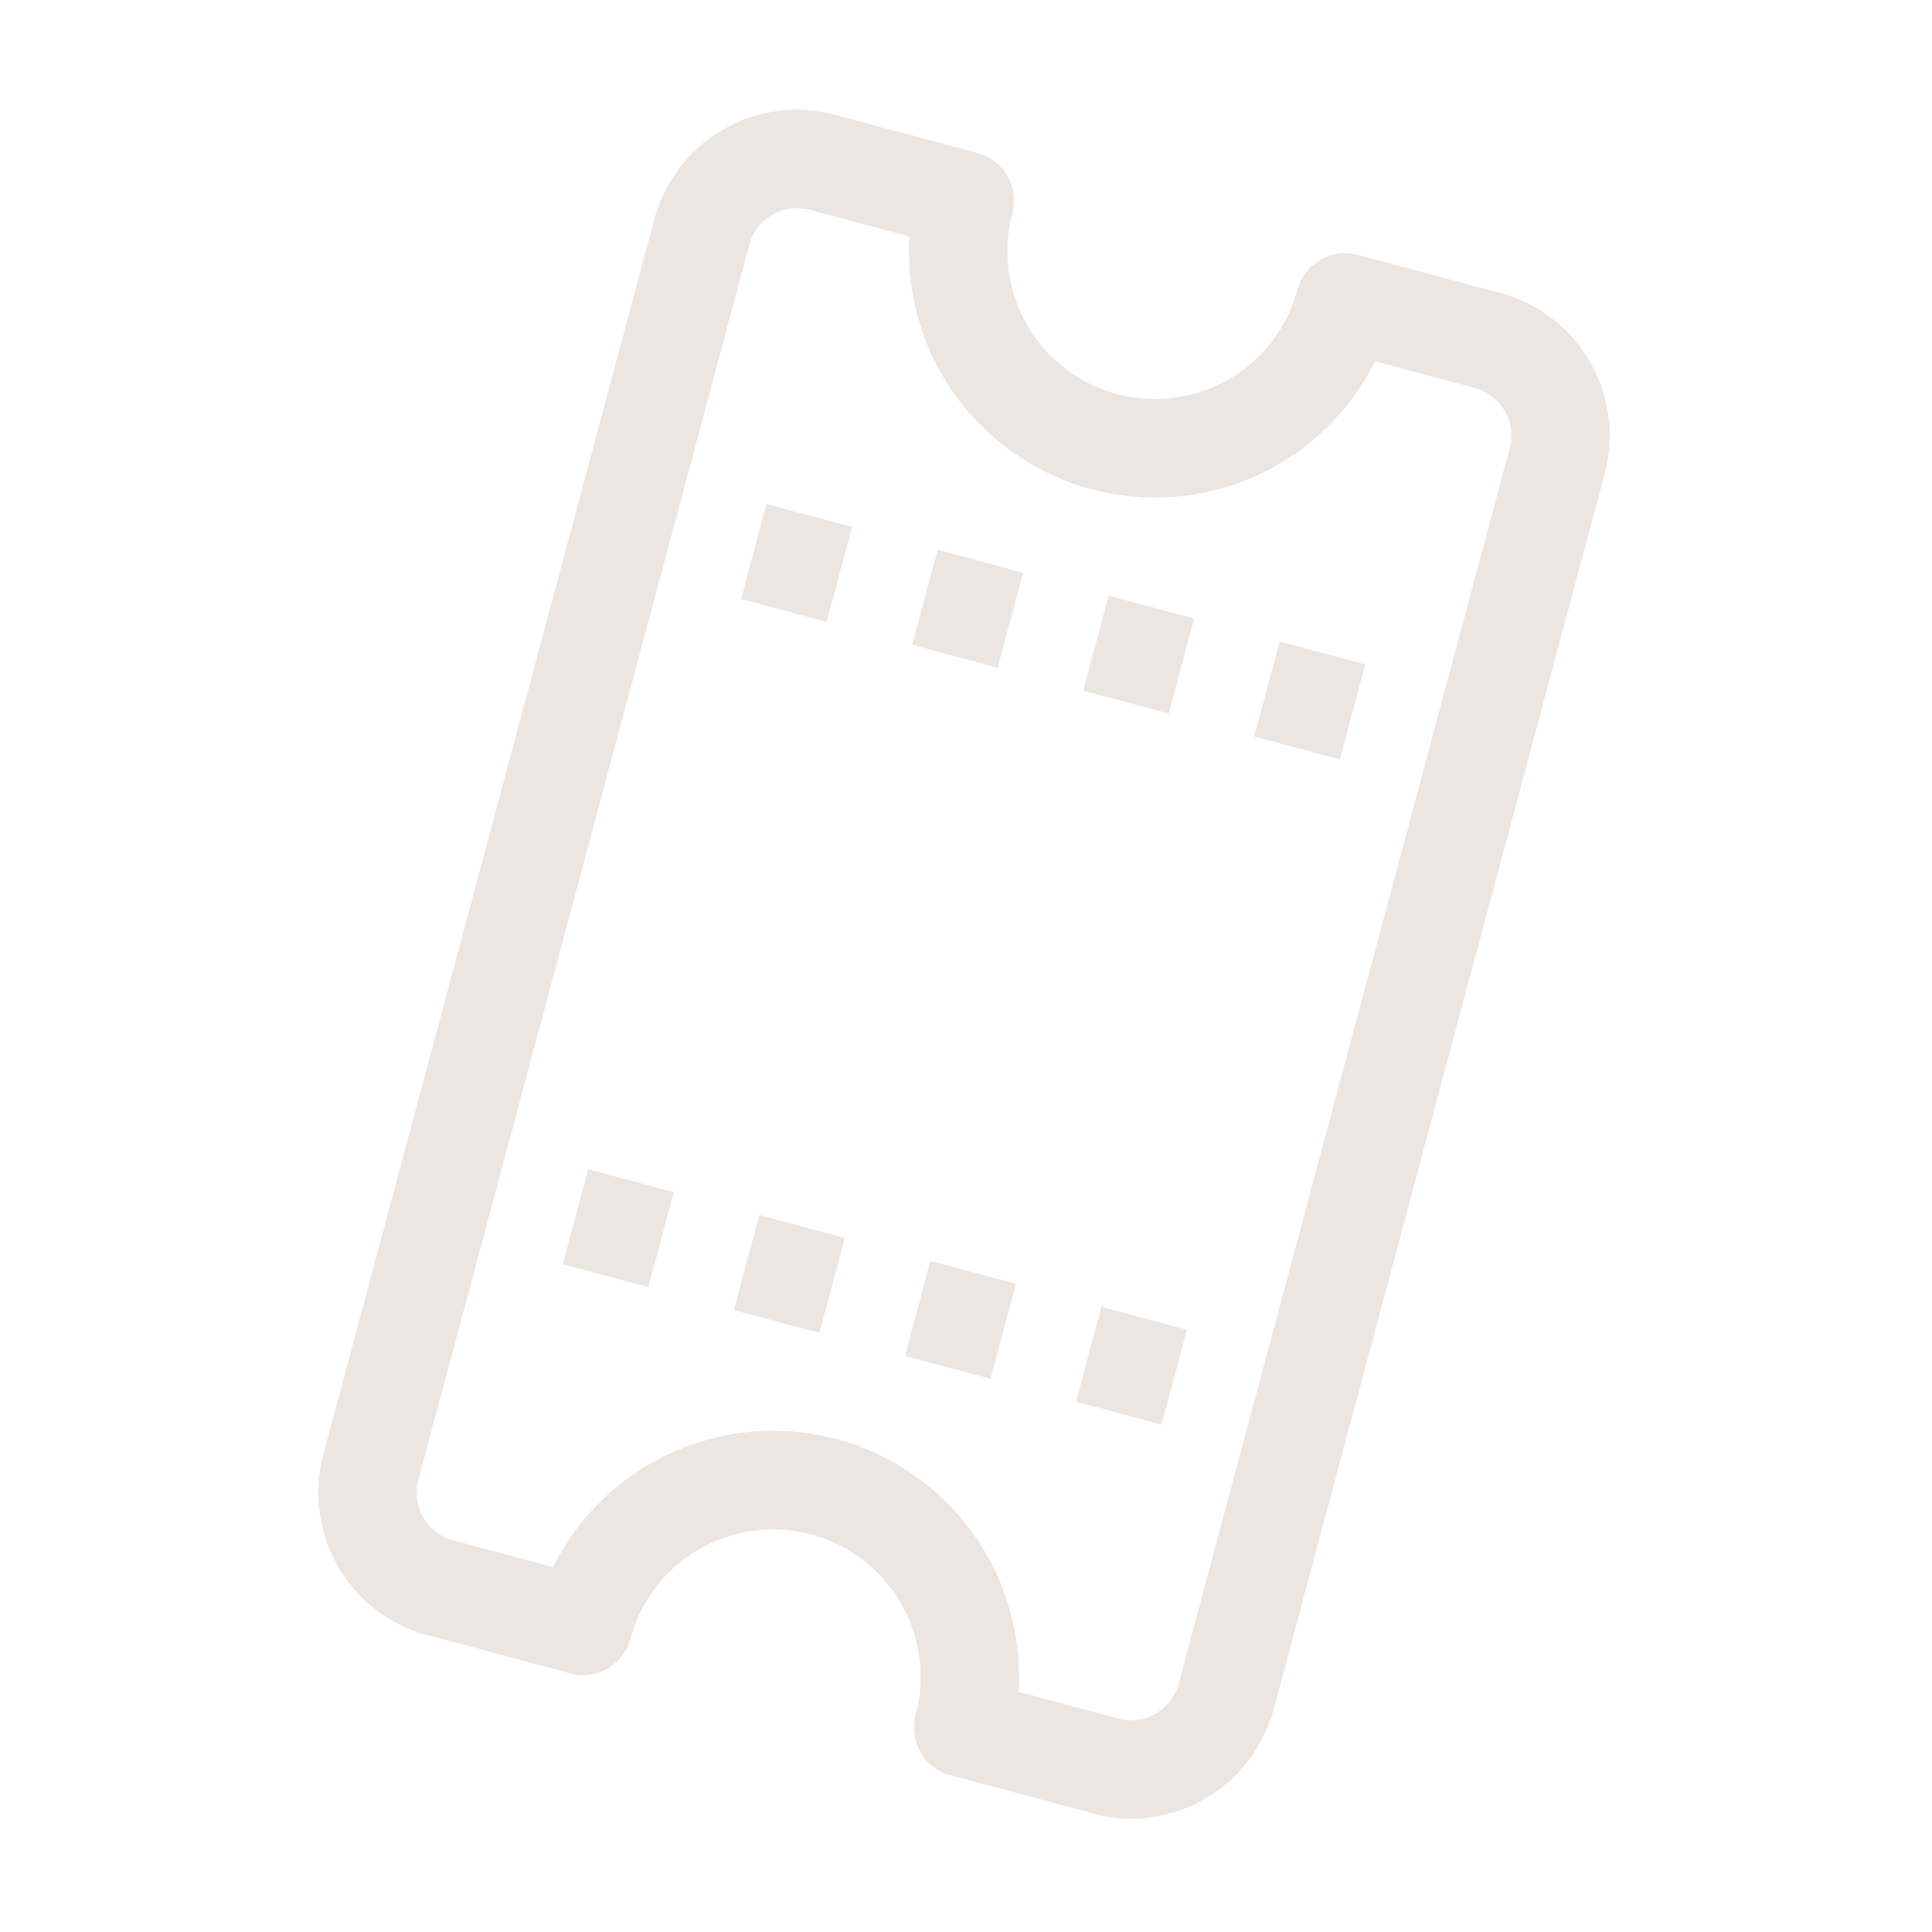 <svg width="27" height="27" viewBox="0 0 27 27" fill="none" xmlns="http://www.w3.org/2000/svg">
<g clip-path="url(#clip0_2534_134911)">
<path d="M7.865 17.668L9.061 17.988L9.416 16.66L8.221 16.34L7.865 17.668ZM10.356 8.371L11.552 8.691L11.908 7.363L10.712 7.043L10.356 8.371ZM10.256 18.308L11.451 18.629L11.807 17.301L10.612 16.98L10.256 18.308ZM12.747 9.012L13.942 9.332L14.298 8.004L13.103 7.683L12.747 9.012ZM12.647 18.949L13.842 19.269L14.198 17.941L13.002 17.621L12.647 18.949ZM15.138 9.652L16.333 9.972L16.689 8.644L15.494 8.324L15.138 9.652ZM15.037 19.59L16.233 19.91L16.588 18.582L15.393 18.262L15.037 19.59ZM17.528 10.293L18.724 10.613L19.08 9.285L17.884 8.965L17.528 10.293Z" fill="#EBE6E1"/>
<path d="M4.518 20.328C4.377 20.857 4.451 21.419 4.724 21.893C4.998 22.367 5.448 22.713 5.977 22.854L7.969 23.388C8.145 23.435 8.333 23.41 8.491 23.319C8.648 23.228 8.764 23.078 8.811 22.902C8.952 22.373 9.298 21.923 9.772 21.649C10.245 21.376 10.809 21.302 11.337 21.443C11.865 21.585 12.316 21.931 12.589 22.404C12.863 22.878 12.937 23.441 12.795 23.969C12.748 24.146 12.773 24.333 12.864 24.491C12.955 24.649 13.105 24.764 13.281 24.811L15.274 25.345C15.802 25.487 16.365 25.413 16.839 25.139C17.312 24.866 17.658 24.415 17.8 23.887L22.426 6.621C22.568 6.093 22.494 5.53 22.22 5.056C21.947 4.582 21.496 4.236 20.968 4.095L18.975 3.561C18.799 3.514 18.612 3.539 18.454 3.63C18.296 3.721 18.181 3.871 18.133 4.047C17.992 4.576 17.646 5.026 17.172 5.3C16.699 5.573 16.136 5.647 15.607 5.506C15.079 5.364 14.629 5.018 14.355 4.545C14.082 4.071 14.007 3.508 14.149 2.98C14.196 2.803 14.171 2.616 14.08 2.458C13.989 2.3 13.839 2.185 13.663 2.138L11.671 1.604C11.142 1.462 10.579 1.536 10.106 1.81C9.632 2.083 9.286 2.534 9.145 3.062L4.518 20.328ZM6.332 21.526C6.156 21.479 6.006 21.364 5.915 21.206C5.824 21.048 5.799 20.86 5.846 20.684L10.473 3.418C10.52 3.242 10.635 3.092 10.793 3.001C10.951 2.909 11.139 2.885 11.315 2.932L12.709 3.306C12.661 4.097 12.887 4.881 13.35 5.525C13.813 6.168 14.485 6.632 15.251 6.837C16.017 7.042 16.83 6.976 17.553 6.651C18.276 6.325 18.864 5.759 19.217 5.049L20.612 5.423C20.788 5.47 20.938 5.585 21.029 5.743C21.12 5.901 21.145 6.089 21.098 6.265L16.471 23.531C16.424 23.707 16.309 23.857 16.151 23.948C15.993 24.04 15.806 24.064 15.63 24.017L14.235 23.643C14.284 22.852 14.057 22.068 13.594 21.424C13.131 20.781 12.46 20.317 11.694 20.112C10.928 19.907 10.114 19.973 9.392 20.298C8.669 20.624 8.081 21.19 7.727 21.9L6.332 21.526Z" fill="#EBE6E1"/>
</g>
<defs>
<clipPath id="clip0_2534_134911">
<rect width="22" height="22" fill="white" transform="translate(0 21.25) rotate(-75)"/>
</clipPath>
</defs>
</svg>
